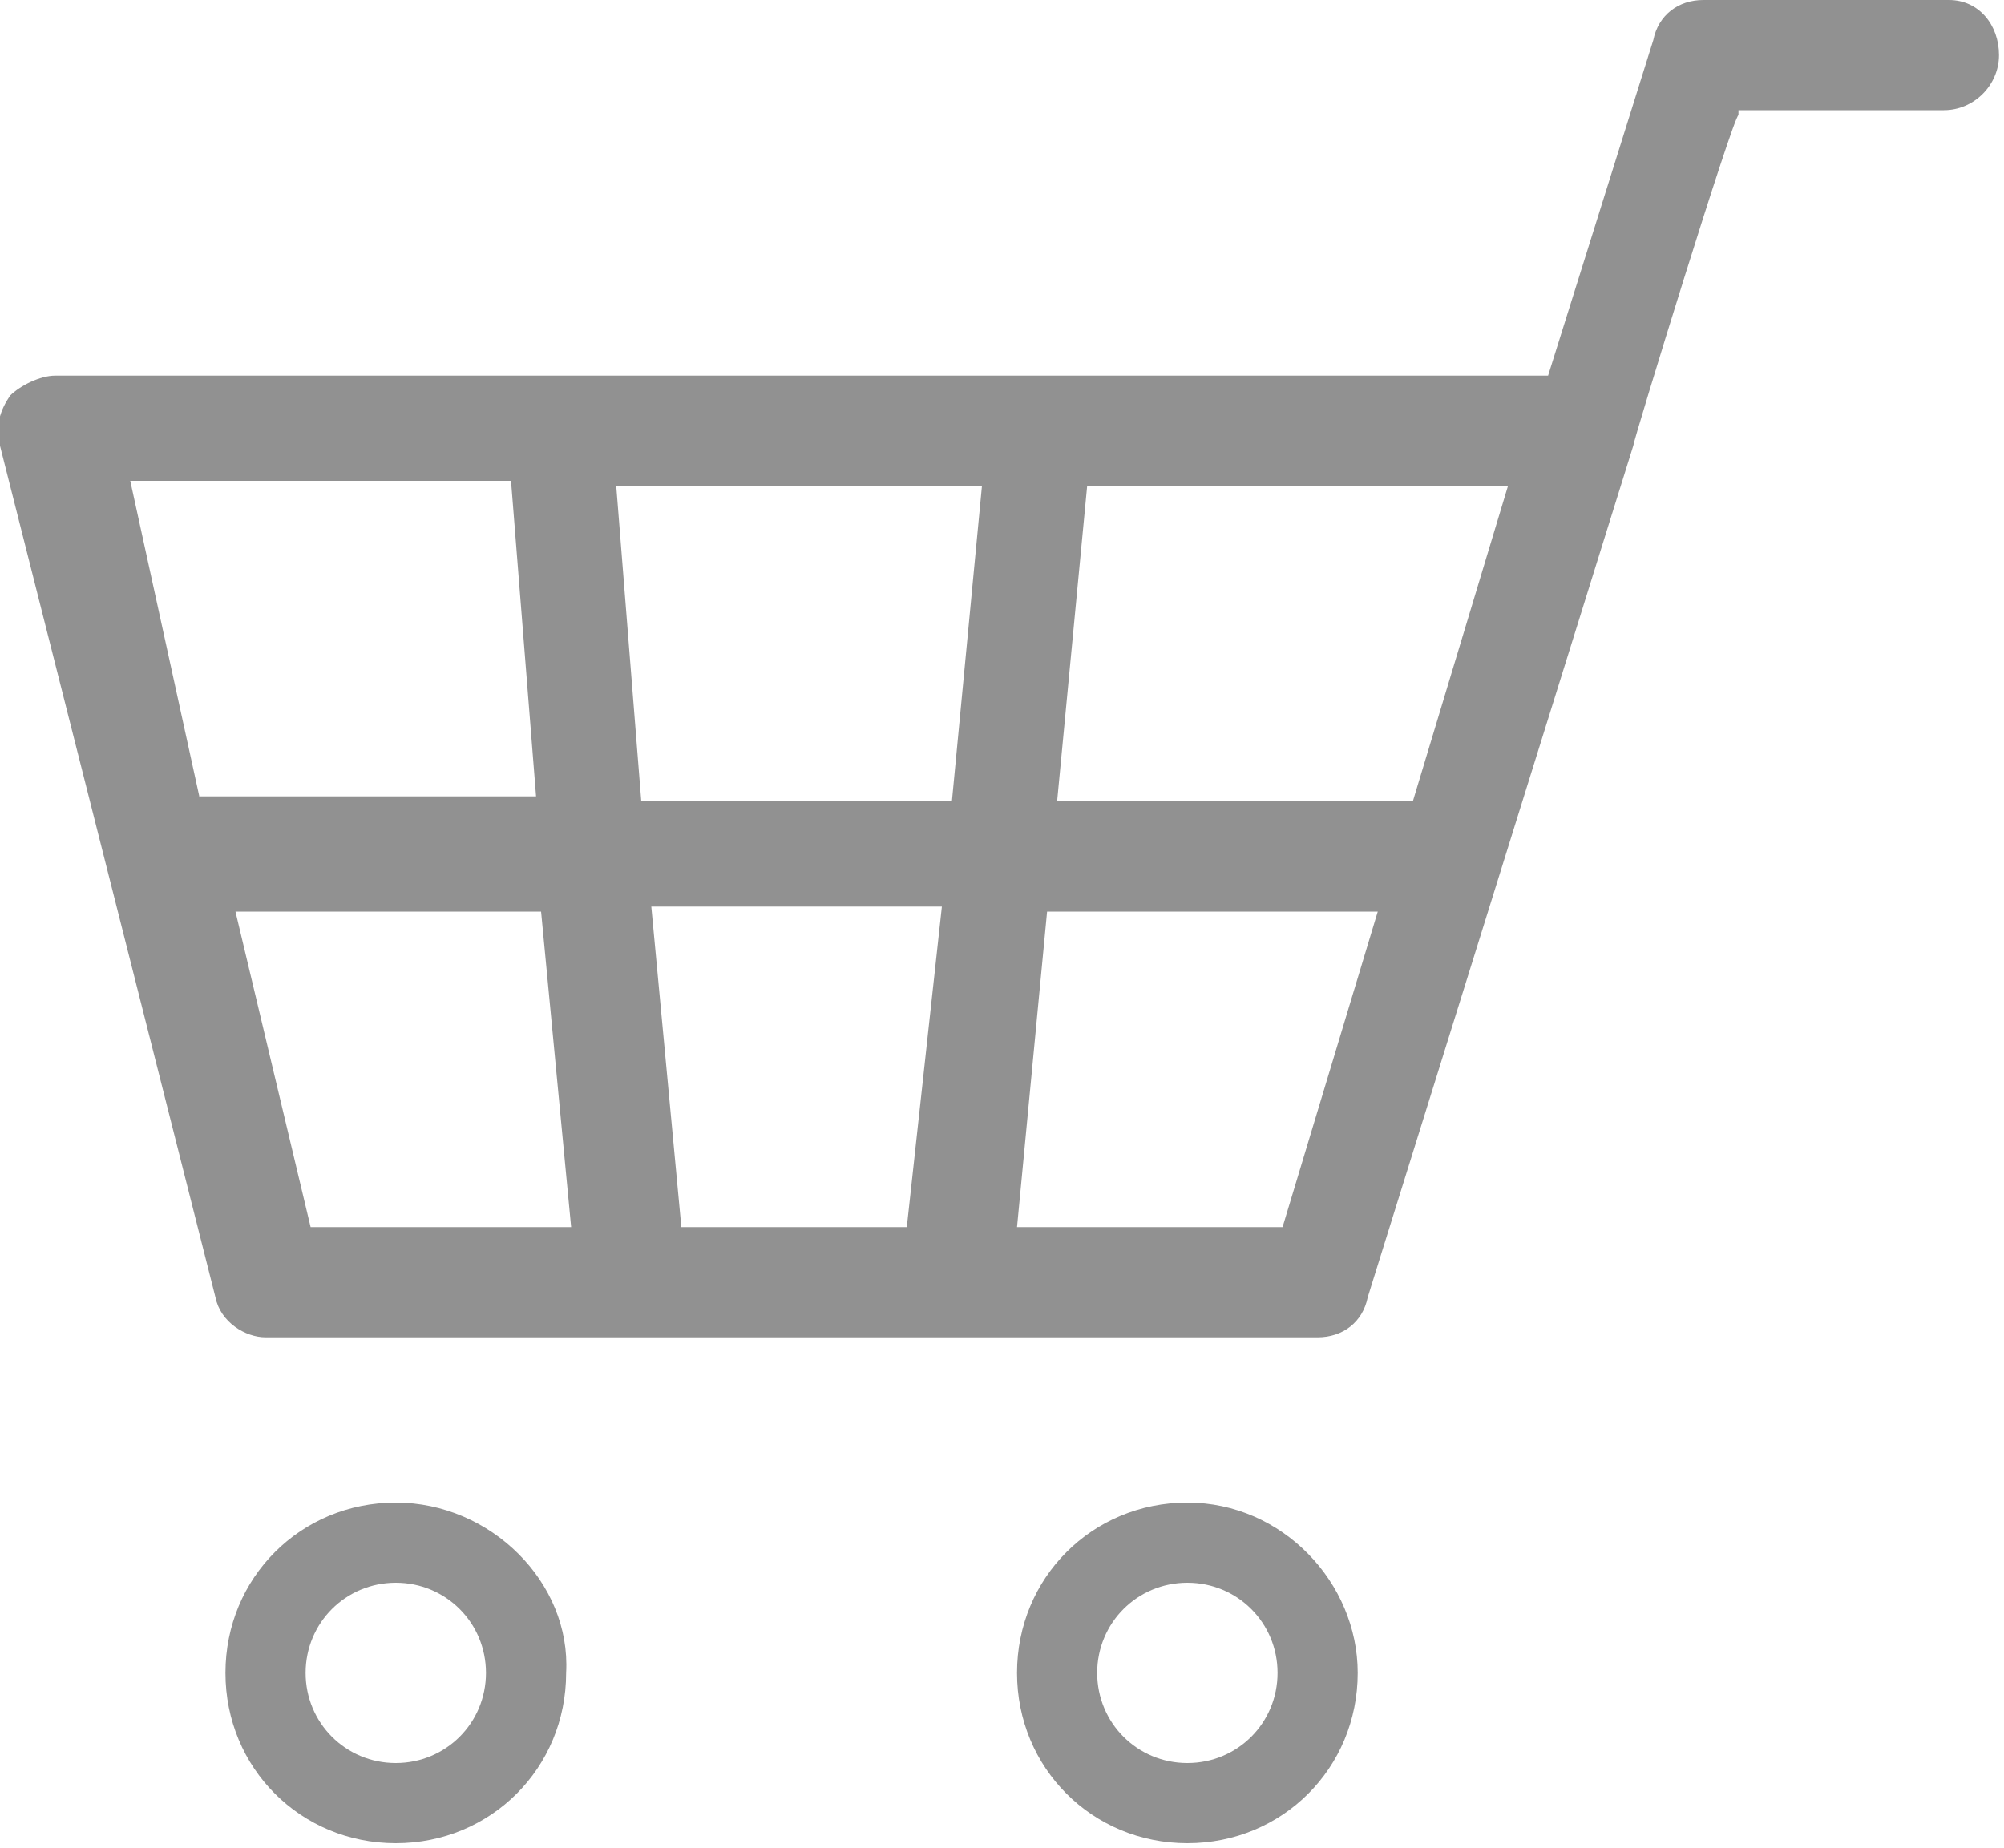 <?xml version="1.0" encoding="utf-8"?>
<!-- Generator: Adobe Illustrator 23.0.5, SVG Export Plug-In . SVG Version: 6.00 Build 0)  -->
<svg version="1.1" id="圖層_1" xmlns="http://www.w3.org/2000/svg" xmlns:xlink="http://www.w3.org/1999/xlink" x="0px" y="0px"
	 viewBox="0 0 40 36.9" style="enable-background:new 0 0 40 36.9;" xml:space="preserve">
<style type="text/css">
	.st0{fill:#919191;}
</style>
<g>
	<path class="st0" d="M38.9,0H34c-0.5,0-0.9,0.3-1,0.8l-2.1,6.7H1.1c-0.3,0-0.7,0.2-0.9,0.4C0,8.2-0.1,8.5,0,8.9l0,0l4.3,17
		c0.1,0.5,0.6,0.8,1,0.8h21c0.5,0,0.9-0.3,1-0.8l5.3-17c0-0.1,2-6.6,2.1-6.6l0-0.1h4.1c0.6,0,1.1-0.5,1.1-1.1S39.5,0,38.9,0z M4,16
		L2.6,9.6h7.6l0.5,6.3H4z M6.2,24.5l-1.5-6.3h6.1l0.6,6.3H6.2z M18.1,24.5h-4.5L13,18.1h5.8L18.1,24.5z M19,16h-6.2l-0.5-6.3h7.3
		L19,16z M25.6,24.5h-5.3l0.6-6.3h6.6L25.6,24.5z M28.2,16h-7.1l0.6-6.3h8.4L28.2,16z"/>
	<path class="st0" d="M23.7,30c-1.9,0-3.4,1.5-3.4,3.4c0,1.9,1.5,3.4,3.4,3.4c1.9,0,3.4-1.5,3.4-3.4C27.1,31.6,25.6,30,23.7,30z
		 M23.7,35.2c-1,0-1.8-0.8-1.8-1.8s0.8-1.8,1.8-1.8c1,0,1.8,0.8,1.8,1.8S24.7,35.2,23.7,35.2z"/>
	<path class="st0" d="M7.9,30c-1.9,0-3.4,1.5-3.4,3.4c0,1.9,1.5,3.4,3.4,3.4s3.4-1.5,3.4-3.4C11.4,31.6,9.8,30,7.9,30z M7.9,35.2
		c-1,0-1.8-0.8-1.8-1.8s0.8-1.8,1.8-1.8c1,0,1.8,0.8,1.8,1.8S8.9,35.2,7.9,35.2z"/>
</g>
</svg>
